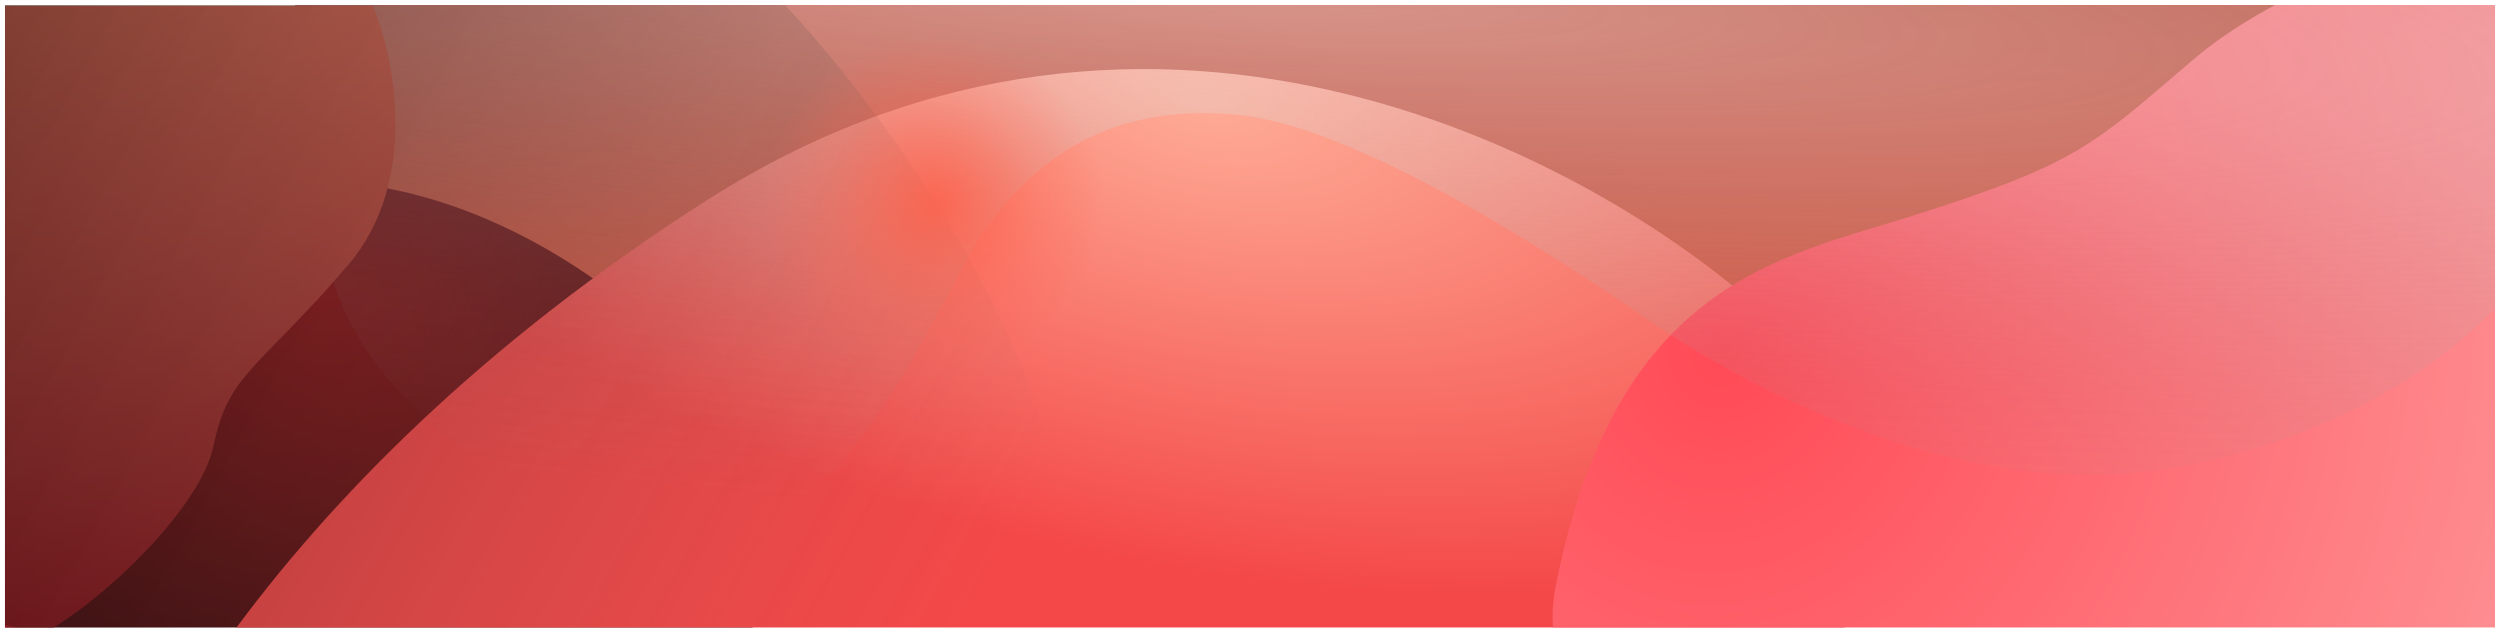 <svg width="2008" height="508" viewBox="0 0 2008 508" fill="none" xmlns="http://www.w3.org/2000/svg">
<g clip-path="url(#clip0_171_102)" filter="url(#filter0_d_171_102)">
<rect width="2000" height="500" transform="translate(4)" fill="white"/>
<path d="M262.992 168.5C276.592 65.7 205.159 -36.5 245.492 -44H400.992L2109.49 -69L2053.49 179.5C1961.99 332 1774.75 376.448 1683.99 377.5C1511.5 379.5 1352 271.547 1334 260C1319.32 250.582 1112.49 101 996.492 88.5C880.492 76 823.5 136 790.5 181.5C759.454 224.306 679.992 431 563.992 434.5C447.992 438 245.992 297 262.992 168.5Z" fill="url(#paint0_linear_171_102)"/>
<path d="M266 141.498C425.2 151.498 548.333 269.998 590 327.998L614.5 618.5L-28.5 689L-95 327.998C-41 261.665 106.8 131.498 266 141.498Z" fill="url(#paint1_radial_171_102)"/>
<path d="M567.5 157.002C929.1 -73.798 1291.17 127.169 1427 256.502L1526.5 698.5L56 768C75.833 660.501 205.9 387.802 567.5 157.002Z" fill="url(#paint2_radial_171_102)"/>
<path d="M1249.5 467C1297.5 224.2 1428.43 203.257 1534 170C1670.5 127 1681 112.5 1762 43.5C1851.13 -32.426 2032.5 -82.667 2125.5 -86L2210 302.5V581.5C1869.83 644.5 1201.5 709.8 1249.5 467Z" fill="url(#paint3_radial_171_102)"/>
<path d="M262.992 168.5C276.592 65.7 205.159 -36.5 245.492 -44H400.992L2109.49 -69L2053.49 179.5C1961.99 332 1774.75 376.448 1683.99 377.5C1511.5 379.5 1352 271.547 1334 260C1319.32 250.582 1112.49 101 996.492 88.5C880.492 76 823.5 136 790.5 181.5C759.454 224.306 679.992 431 563.992 434.5C447.992 438 245.992 297 262.992 168.5Z" fill="url(#paint4_radial_171_102)"/>
<path d="M279.5 209C337.1 141.8 316.833 42 299.5 0.5H-42C-40 175.5 -27.1 523.6 8.5 516C53 506.5 159.5 412.5 171.5 354C183.5 295.5 207.5 293 279.5 209Z" fill="url(#paint5_linear_171_102)"/>
<path d="M630 -0.5H-3V496C269.833 568.667 823.1 670.4 853.5 496C883.9 321.6 717.167 92.333 630 -0.5Z" fill="url(#paint6_linear_171_102)"/>
<circle cx="750.5" cy="159.5" r="136.5" fill="url(#paint7_radial_171_102)" fill-opacity="0.8"/>
</g>
<defs>
<filter id="filter0_d_171_102" x="0" y="0" width="2008" height="508" filterUnits="userSpaceOnUse" color-interpolation-filters="sRGB">
<feFlood flood-opacity="0" result="BackgroundImageFix"/>
<feColorMatrix in="SourceAlpha" type="matrix" values="0 0 0 0 0 0 0 0 0 0 0 0 0 0 0 0 0 0 127 0" result="hardAlpha"/>
<feOffset dy="4"/>
<feGaussianBlur stdDeviation="2"/>
<feComposite in2="hardAlpha" operator="out"/>
<feColorMatrix type="matrix" values="0 0 0 0 0 0 0 0 0 0 0 0 0 0 0 0 0 0 0.25 0"/>
<feBlend mode="normal" in2="BackgroundImageFix" result="effect1_dropShadow_171_102"/>
<feBlend mode="normal" in="SourceGraphic" in2="effect1_dropShadow_171_102" result="shape"/>
</filter>
<linearGradient id="paint0_linear_171_102" x1="996.992" y1="389" x2="988.492" y2="-69.5" gradientUnits="userSpaceOnUse">
<stop stop-color="#E3553E"/>
<stop offset="1" stop-color="#BB5243"/>
</linearGradient>
<radialGradient id="paint1_radial_171_102" cx="0" cy="0" r="1" gradientUnits="userSpaceOnUse" gradientTransform="translate(260 228.5) rotate(90.031) scale(460.5 596.162)">
<stop stop-color="#921B1D"/>
<stop offset="1" stop-color="#2C0809"/>
</radialGradient>
<radialGradient id="paint2_radial_171_102" cx="0" cy="0" r="1" gradientUnits="userSpaceOnUse" gradientTransform="translate(965 77.5) rotate(101.536) scale(372.526 777.088)">
<stop stop-color="#FEAC96"/>
<stop offset="1" stop-color="#F44848"/>
</radialGradient>
<radialGradient id="paint3_radial_171_102" cx="0" cy="0" r="1" gradientUnits="userSpaceOnUse" gradientTransform="translate(1384 277) rotate(19.073) scale(780.34 877.156)">
<stop stop-color="#FF4A56"/>
<stop offset="1" stop-color="#FE999B"/>
</radialGradient>
<radialGradient id="paint4_radial_171_102" cx="0" cy="0" r="1" gradientUnits="userSpaceOnUse" gradientTransform="translate(959 -20.5) rotate(94.644) scale(457 3415.42)">
<stop stop-color="white" stop-opacity="0.4"/>
<stop offset="0.648" stop-color="#999999" stop-opacity="0.1"/>
<stop offset="0.969" stop-color="#999999" stop-opacity="0"/>
</radialGradient>
<linearGradient id="paint5_linear_171_102" x1="137.8" y1="0.5" x2="137.8" y2="516.122" gradientUnits="userSpaceOnUse">
<stop stop-color="#D76854"/>
<stop offset="1" stop-color="#89131B"/>
</linearGradient>
<linearGradient id="paint6_linear_171_102" x1="-3" y1="-1" x2="804.5" y2="447" gradientUnits="userSpaceOnUse">
<stop stop-opacity="0.4"/>
<stop offset="1" stop-color="#666666" stop-opacity="0"/>
</linearGradient>
<radialGradient id="paint7_radial_171_102" cx="0" cy="0" r="1" gradientUnits="userSpaceOnUse" gradientTransform="translate(750.5 159.5) rotate(90) scale(136.5)">
<stop stop-color="#FE5D46"/>
<stop offset="0.624" stop-color="#FE5D46" stop-opacity="0.3"/>
<stop offset="1" stop-color="#FE5D46" stop-opacity="0"/>
</radialGradient>
<clipPath id="clip0_171_102">
<rect width="2000" height="500" fill="white" transform="translate(4)"/>
</clipPath>
</defs>
</svg>
